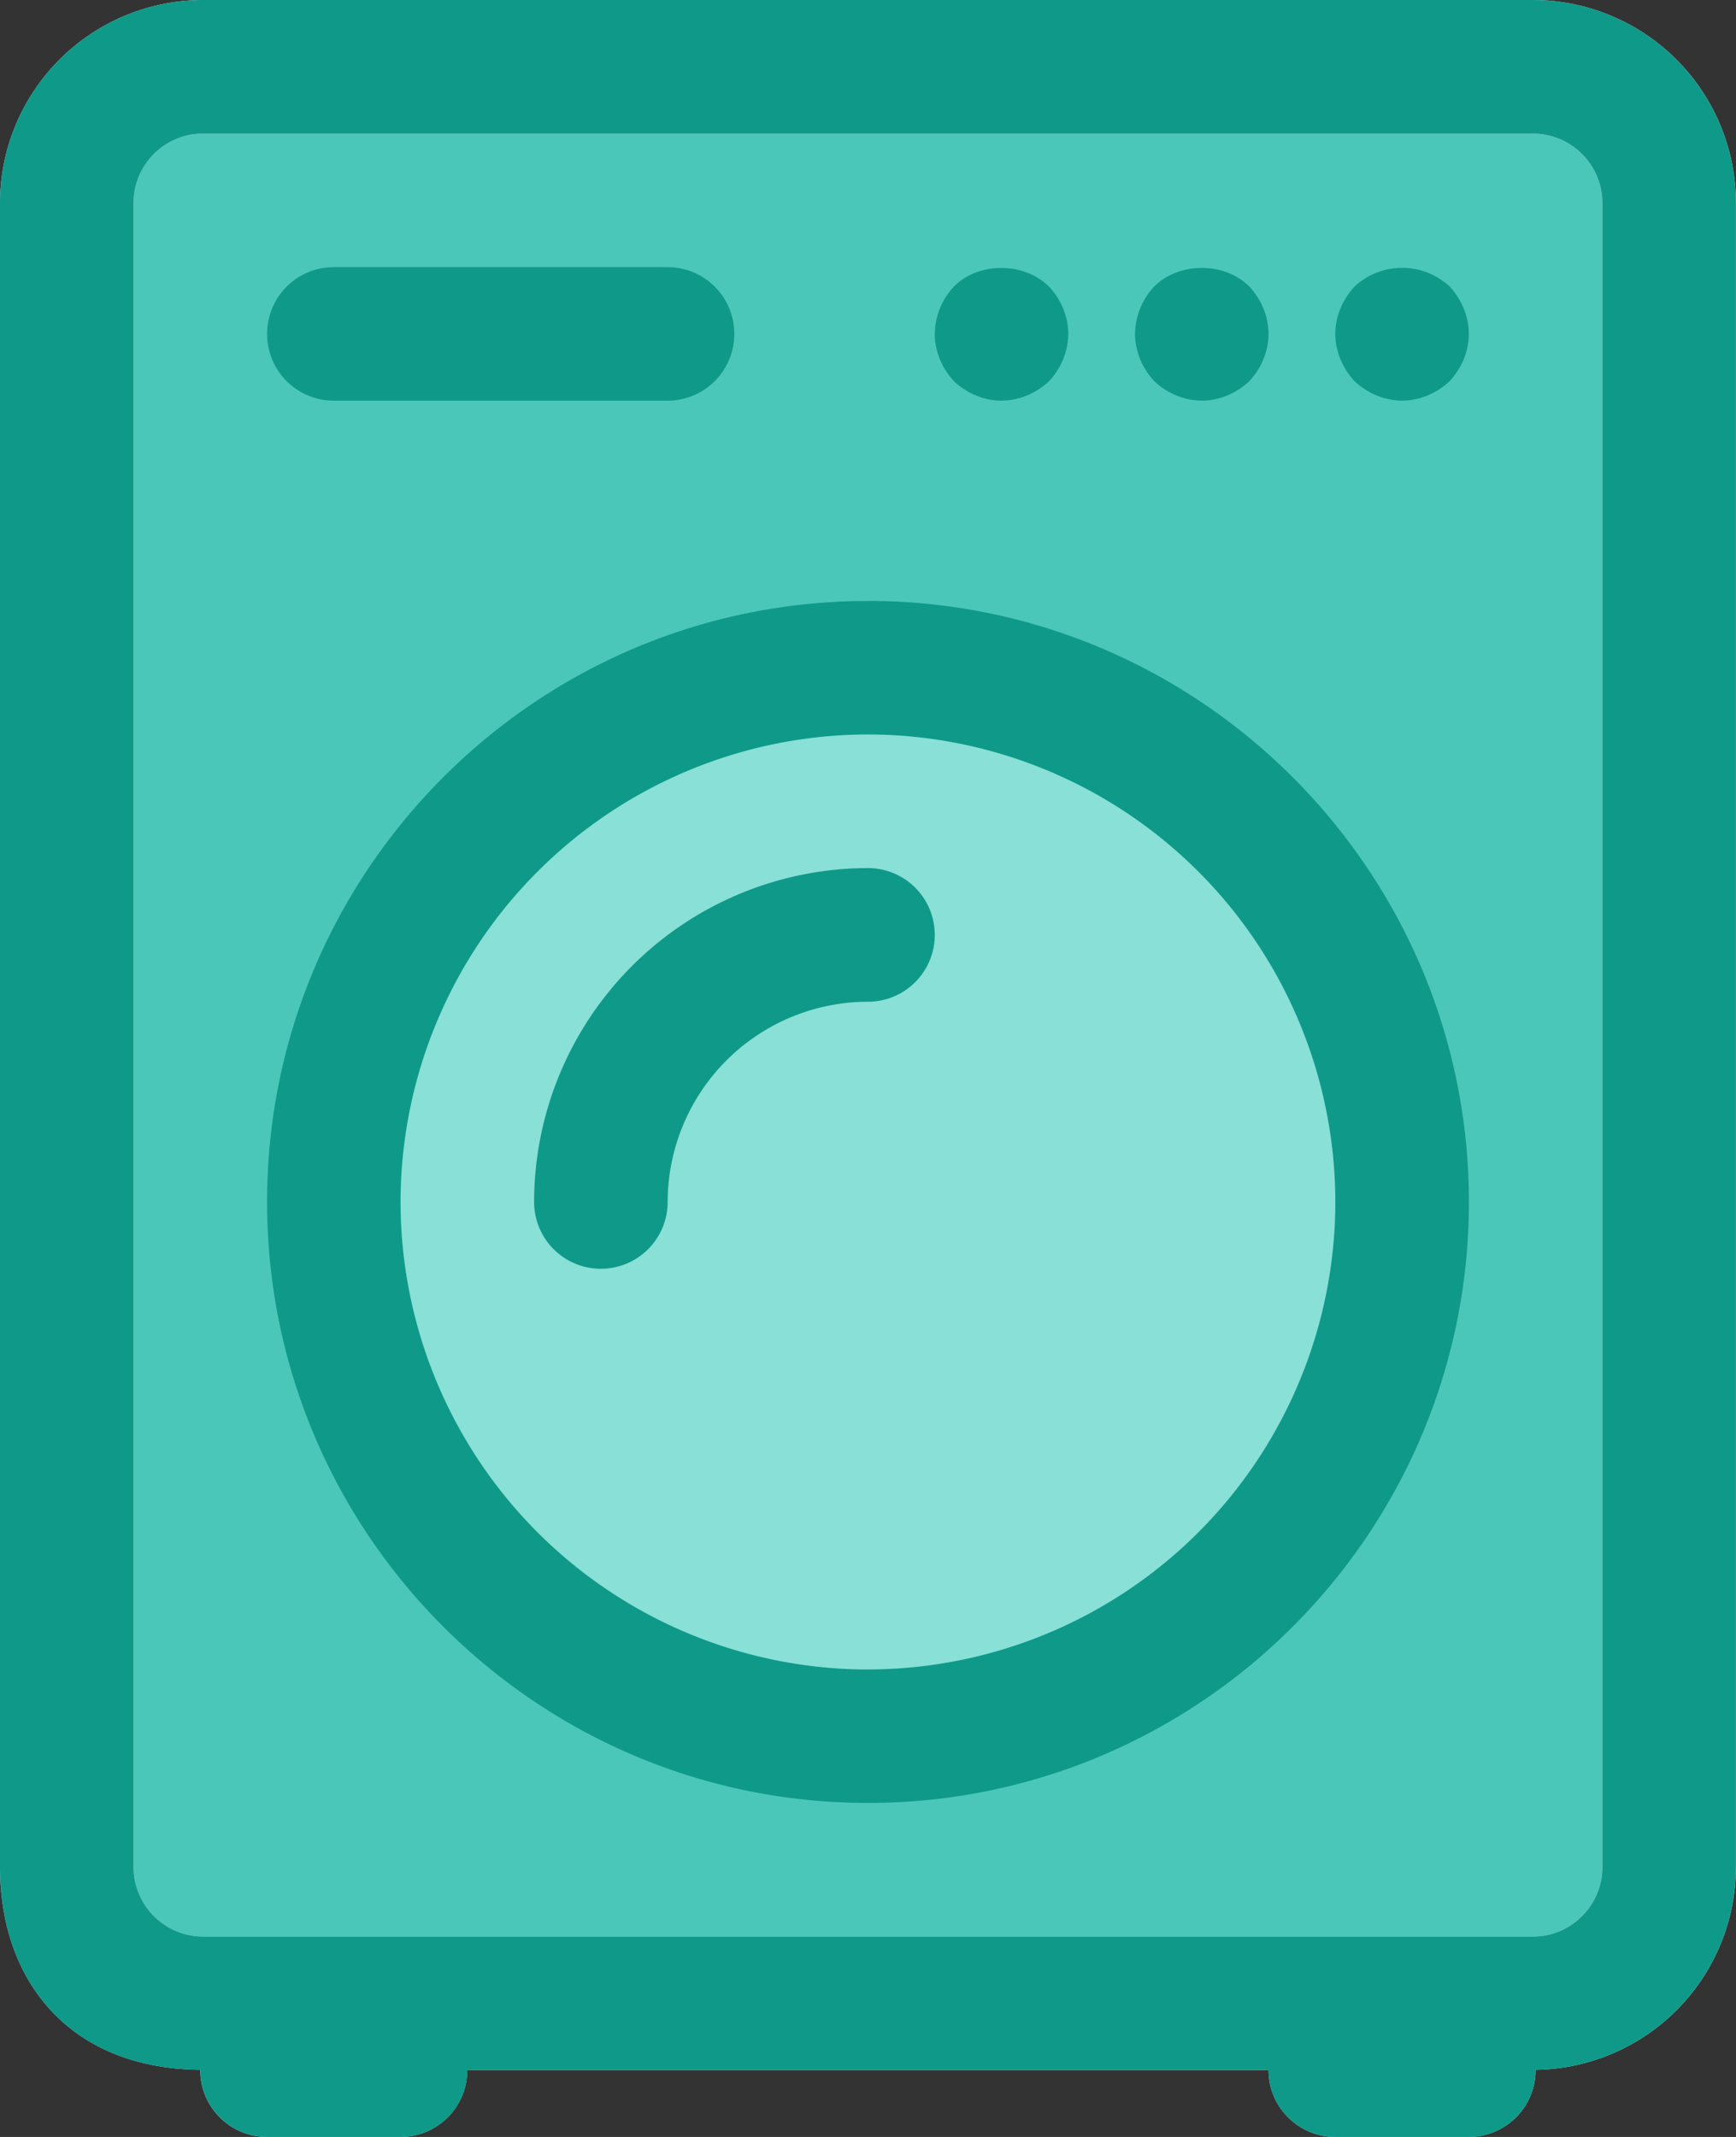 <svg width="39" height="48" viewBox="0 0 39 48" fill="none" xmlns="http://www.w3.org/2000/svg"><rect x="0" y="0" width="39" height="48" fill="#333333" stroke="none"/><path fill-rule="evenodd" clip-rule="evenodd" d="M34.436 0H4.562A4.566 4.566 0 000 4.562v37.375c0 2.494 1.499 4.522 4.499 4.555v.008c0 .828.67 1.5 1.5 1.5h3a1.5 1.5 0 001.499-1.5h18c0 .828.673 1.5 1.5 1.5h3a1.5 1.5 0 001.5-1.5v-.008a4.563 4.563 0 004.501-4.555V4.562A4.566 4.566 0 0034.436 0z" fill="#CFD8DC"/><path fill-rule="evenodd" clip-rule="evenodd" d="M35.999 41.937c0 .862-.7 1.563-1.563 1.563H4.562a1.564 1.564 0 01-1.563-1.563V4.562c0-.863.7-1.562 1.563-1.562h29.874c.862 0 1.563.701 1.563 1.562v37.375zm-16.5-4.438a10.512 10.512 0 0010.5-10.5 10.512 10.512 0 00-10.5-10.5 10.512 10.512 0 00-10.501 10.5 10.512 10.512 0 0010.5 10.5z" fill="#13C1AC" fill-opacity=".7"/><path fill-rule="evenodd" clip-rule="evenodd" d="M19.499 37.499a10.512 10.512 0 01-10.501-10.5 10.512 10.512 0 0110.5-10.5 10.512 10.512 0 0110.5 10.5 10.512 10.512 0 01-10.5 10.5" fill="#fff" fill-opacity=".5"/><path fill-rule="evenodd" clip-rule="evenodd" d="M19.499 37.5a10.512 10.512 0 01-10.5-10.502 10.512 10.512 0 0110.5-10.5A10.512 10.512 0 0129.999 27a10.512 10.512 0 01-10.5 10.499" fill="#fff" fill-opacity=".5"/><path fill-rule="evenodd" clip-rule="evenodd" d="M35.999 41.937c0 .862-.7 1.563-1.563 1.563H4.562a1.565 1.565 0 01-1.563-1.563V4.562c0-.863.7-1.562 1.563-1.562h29.874c.862 0 1.563.701 1.563 1.562v37.375zM34.436 0a4.566 4.566 0 014.562 4.562v37.375a4.564 4.564 0 01-4.5 4.555v.008a1.5 1.5 0 01-1.5 1.5h-3a1.5 1.5 0 01-1.5-1.5H10.5A1.5 1.5 0 019 48H6a1.5 1.5 0 01-1.5-1.5v-.008C1.499 46.461 0 44.431 0 41.937V4.562A4.566 4.566 0 014.562 0h29.874zm-4.002 6.435c-.27.284-.436.674-.436 1.064s.166.78.436 1.066c.285.27.674.434 1.066.434.389 0 .779-.164 1.064-.435.27-.284.434-.675.434-1.065 0-.39-.164-.78-.434-1.066a1.57 1.57 0 00-2.131 0l.001.002zM27 8.999c.388 0 .779-.164 1.064-.435.27-.284.434-.675.434-1.065 0-.39-.165-.78-.434-1.066-.555-.553-1.576-.553-2.13 0a1.58 1.58 0 00-.435 1.066c0 .39.165.78.435 1.066.285.27.674.434 1.066.434zm-4.5 0c.39 0 .778-.164 1.065-.435.27-.284.434-.675.434-1.065 0-.39-.164-.78-.436-1.066-.569-.553-1.573-.553-2.13 0A1.58 1.58 0 0021 7.5c0 .39.165.78.434 1.066.285.27.676.434 1.066.434zM7.497 9h7.5a1.5 1.5 0 100-3H7.5a1.5 1.5 0 000 3h-.001zm12 4.5C12.057 13.498 6 19.556 6 26.998c0 7.443 6.057 13.5 13.5 13.5s13.5-6.057 13.5-13.5c0-7.442-6.058-13.5-13.5-13.5z" fill="#0F9989"/><path fill-rule="evenodd" clip-rule="evenodd" d="M19.499 37.5a10.512 10.512 0 01-10.5-10.502 10.512 10.512 0 0110.5-10.5A10.512 10.512 0 0129.999 27a10.512 10.512 0 01-10.5 10.499" fill="#13C1AC"/><path fill-rule="evenodd" clip-rule="evenodd" d="M19.499 37.5a10.512 10.512 0 01-10.5-10.502 10.512 10.512 0 0110.5-10.5A10.512 10.512 0 0129.999 27a10.512 10.512 0 01-10.5 10.499" fill="#fff" fill-opacity=".5"/><path fill-rule="evenodd" clip-rule="evenodd" d="M19.499 19.499a7.509 7.509 0 00-7.5 7.5 1.5 1.5 0 003 0 4.505 4.505 0 014.5-4.498 1.5 1.5 0 100-3.002z" fill="#0F9989"/></svg>